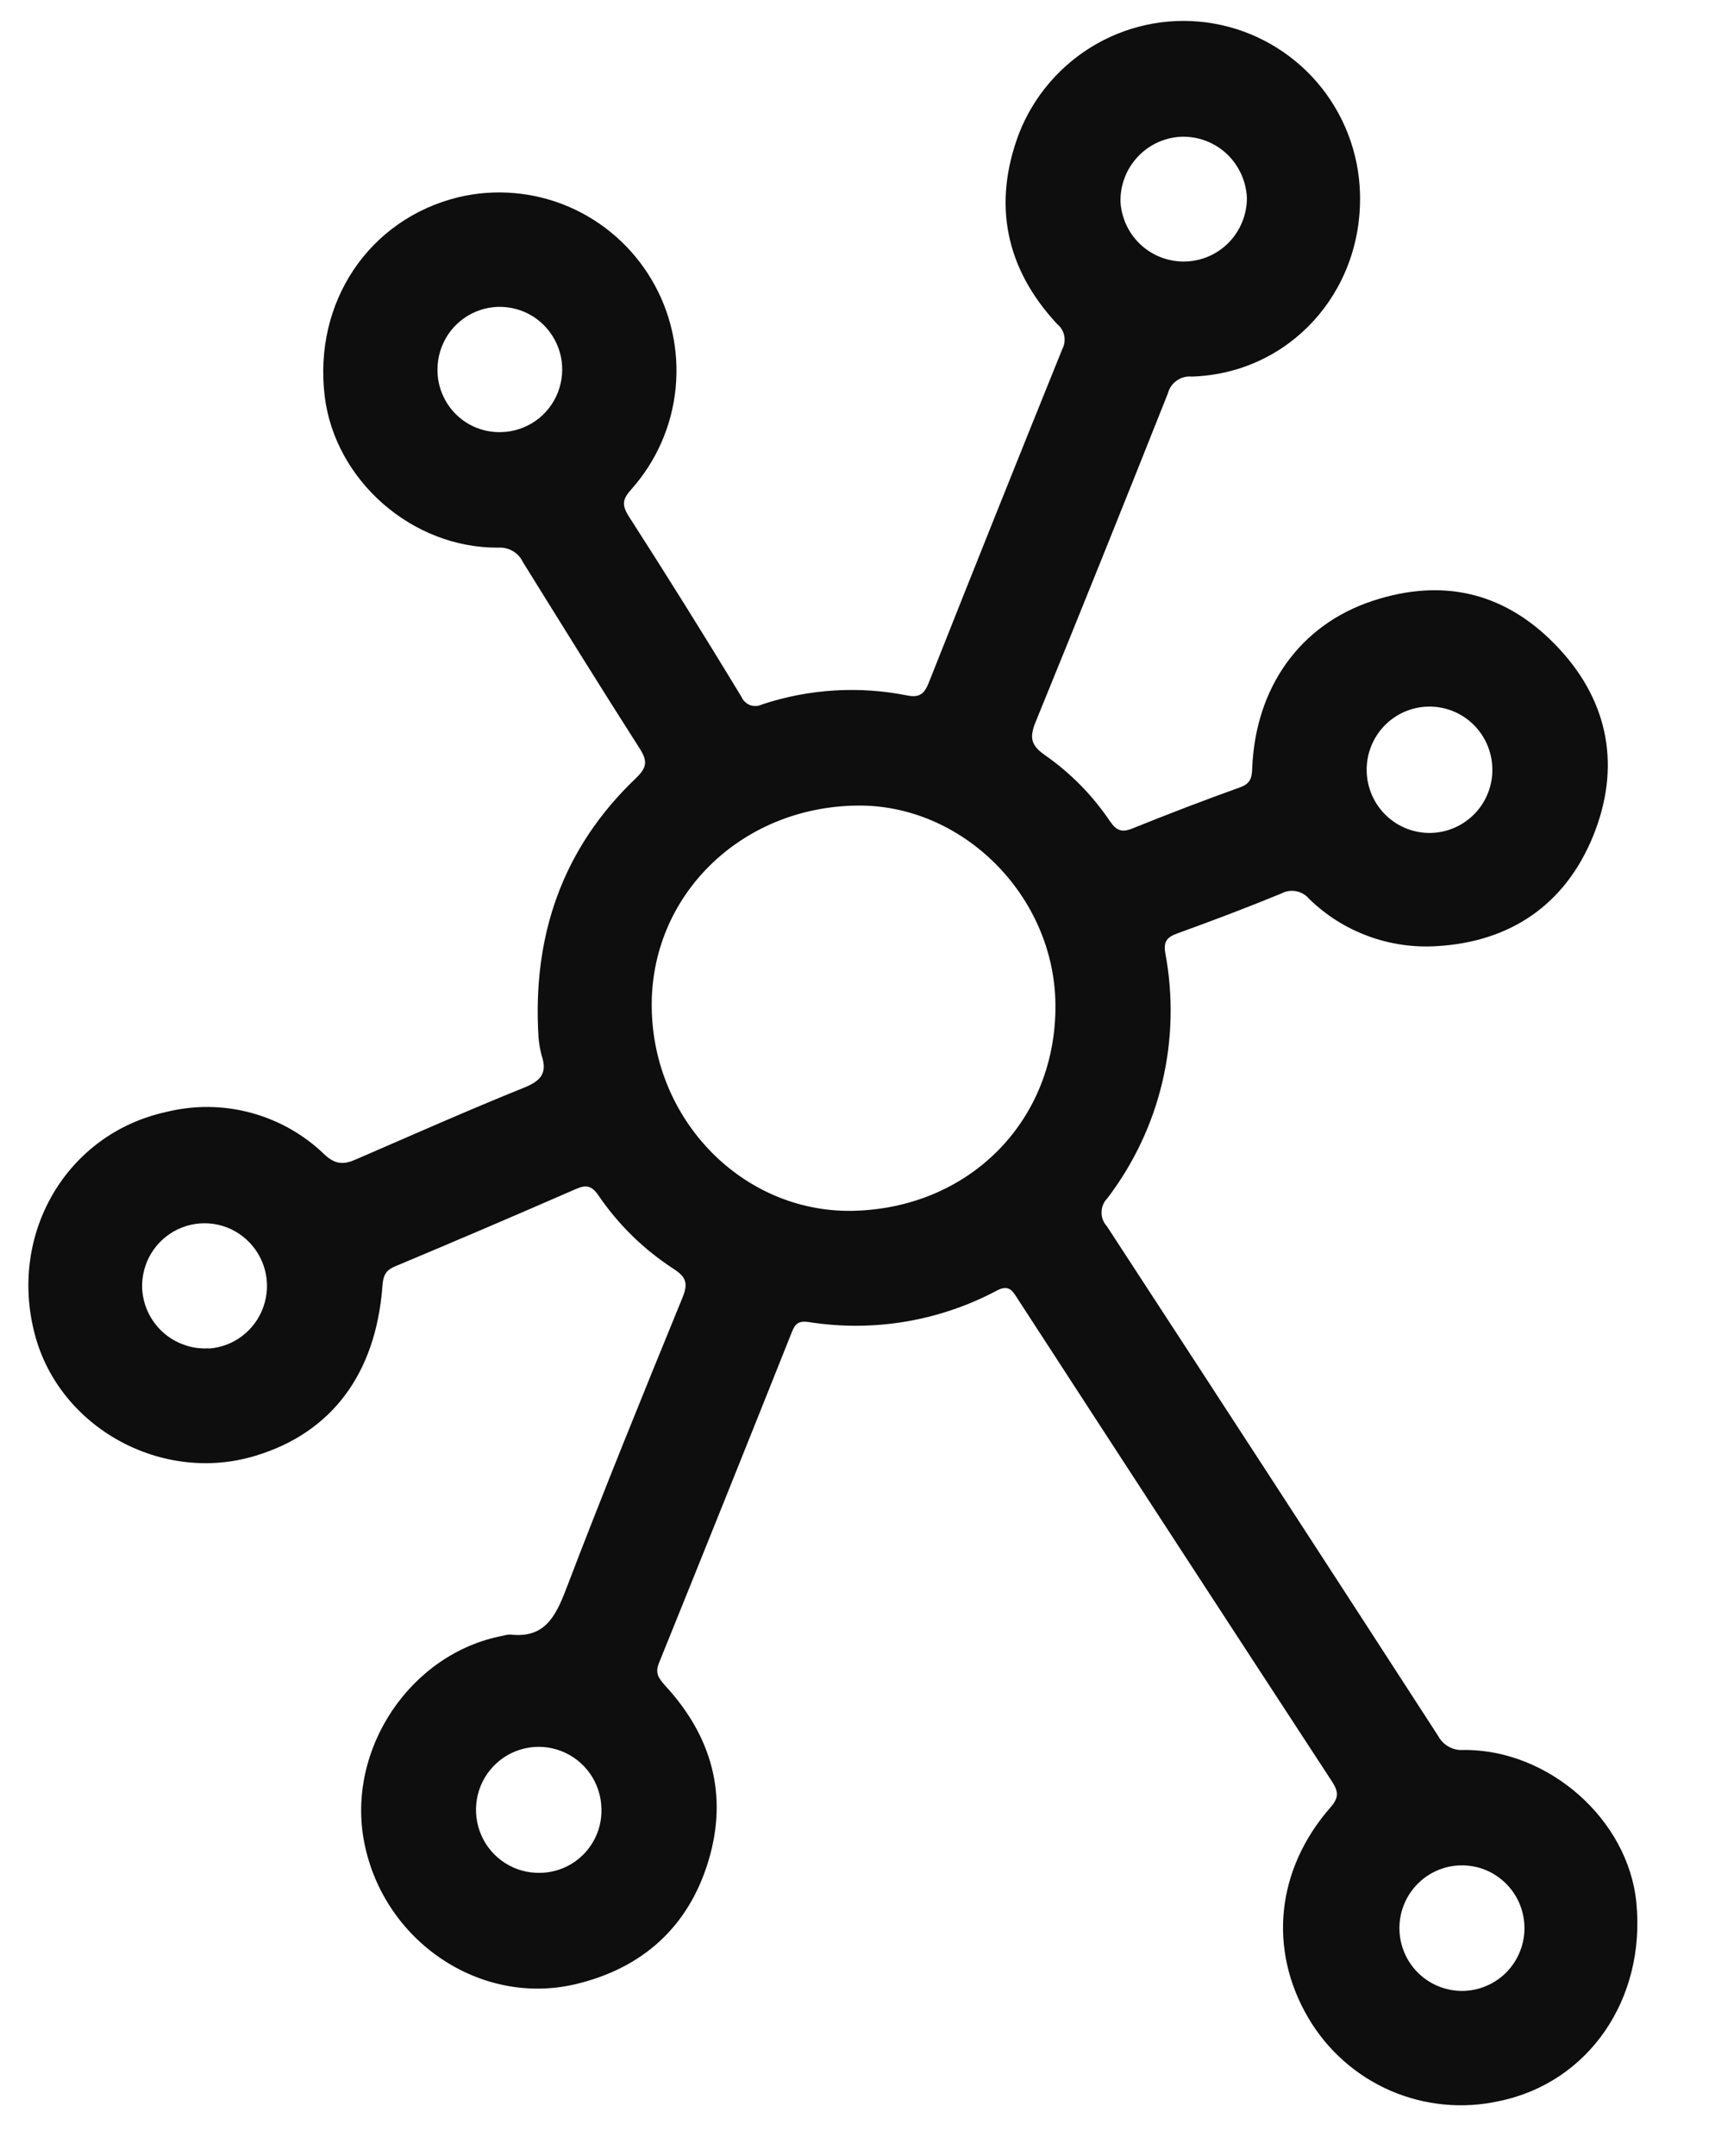 <svg width="23" height="29" viewBox="0 0 23 29" fill="none" xmlns="http://www.w3.org/2000/svg">
<path d="M7.248 13.959C7.161 12.597 7.563 11.415 8.557 10.468C8.712 10.319 8.716 10.234 8.604 10.06C8.075 9.232 7.556 8.395 7.038 7.561C7.008 7.498 6.961 7.447 6.902 7.412C6.842 7.377 6.774 7.361 6.706 7.366C5.545 7.374 4.509 6.462 4.37 5.33C4.216 4.062 4.967 2.946 6.171 2.652C6.665 2.535 7.184 2.58 7.651 2.779C8.118 2.979 8.51 3.323 8.769 3.761C9.029 4.199 9.142 4.709 9.093 5.217C9.044 5.724 8.835 6.202 8.496 6.582C8.378 6.714 8.366 6.789 8.46 6.941C8.978 7.746 9.484 8.557 9.979 9.373C9.99 9.399 10.006 9.421 10.026 9.44C10.046 9.459 10.069 9.474 10.095 9.484C10.121 9.493 10.149 9.497 10.176 9.496C10.204 9.494 10.23 9.487 10.255 9.475C10.885 9.266 11.558 9.224 12.209 9.354C12.378 9.388 12.441 9.33 12.501 9.179C13.094 7.683 13.692 6.19 14.295 4.699C14.325 4.643 14.335 4.578 14.323 4.516C14.31 4.453 14.276 4.397 14.226 4.357C13.534 3.614 13.356 2.746 13.713 1.798C13.913 1.286 14.284 0.858 14.762 0.588C15.24 0.318 15.796 0.222 16.337 0.317C16.877 0.412 17.368 0.692 17.727 1.109C18.085 1.526 18.289 2.055 18.303 2.605C18.339 3.939 17.346 5.024 16.04 5.065C15.968 5.058 15.896 5.077 15.837 5.119C15.778 5.16 15.735 5.222 15.717 5.292C15.13 6.77 14.536 8.246 13.934 9.719C13.853 9.925 13.877 10.026 14.062 10.156C14.407 10.396 14.704 10.698 14.939 11.047C15.026 11.174 15.1 11.201 15.245 11.141C15.725 10.948 16.207 10.762 16.694 10.588C16.835 10.536 16.848 10.453 16.853 10.325C16.898 9.251 17.49 8.407 18.469 8.083C19.447 7.759 20.297 7.984 20.985 8.727C21.66 9.455 21.812 10.331 21.44 11.246C21.067 12.16 20.336 12.669 19.332 12.726C19.019 12.745 18.705 12.699 18.411 12.59C18.117 12.482 17.848 12.313 17.623 12.094C17.578 12.04 17.517 12.002 17.448 11.988C17.379 11.974 17.308 11.984 17.246 12.017C16.785 12.207 16.318 12.383 15.849 12.553C15.709 12.603 15.655 12.66 15.683 12.82C15.791 13.394 15.777 13.985 15.643 14.553C15.509 15.121 15.256 15.654 14.902 16.118C14.854 16.167 14.826 16.233 14.825 16.303C14.823 16.372 14.848 16.44 14.895 16.491C16.386 18.775 17.874 21.061 19.357 23.352C19.39 23.413 19.439 23.462 19.5 23.495C19.561 23.528 19.63 23.543 19.698 23.537C20.846 23.529 21.912 24.475 22.022 25.587C22.151 26.891 21.378 28.011 20.18 28.259C19.689 28.369 19.176 28.32 18.713 28.12C18.251 27.919 17.864 27.577 17.608 27.142C17.065 26.22 17.175 25.143 17.907 24.308C18.017 24.182 18.017 24.102 17.928 23.964C16.514 21.801 15.104 19.637 13.697 17.471C13.629 17.365 13.579 17.27 13.413 17.36C12.64 17.77 11.756 17.918 10.892 17.783C10.753 17.762 10.704 17.797 10.658 17.914C10.064 19.404 9.467 20.889 8.868 22.369C8.812 22.509 8.866 22.572 8.952 22.672C9.578 23.349 9.802 24.143 9.534 25.03C9.266 25.918 8.645 26.477 7.735 26.69C6.458 26.985 5.162 26.108 4.902 24.781C4.657 23.529 5.525 22.236 6.768 22.001C6.801 21.991 6.834 21.986 6.869 21.985C7.32 22.036 7.47 21.759 7.614 21.386C8.118 20.066 8.651 18.758 9.186 17.451C9.264 17.26 9.233 17.175 9.065 17.066C8.665 16.807 8.321 16.471 8.053 16.077C7.96 15.941 7.884 15.934 7.747 15.994C6.938 16.347 6.126 16.694 5.312 17.035C5.182 17.09 5.156 17.168 5.147 17.297C5.058 18.477 4.464 19.269 3.442 19.579C2.183 19.965 0.799 19.207 0.468 17.946C0.11 16.587 0.902 15.249 2.233 14.957C2.609 14.863 3.003 14.866 3.377 14.967C3.751 15.068 4.094 15.262 4.372 15.533C4.522 15.67 4.634 15.663 4.795 15.592C5.547 15.267 6.296 14.934 7.058 14.627C7.282 14.536 7.368 14.43 7.29 14.198C7.269 14.12 7.255 14.04 7.248 13.959ZM14.204 13.502C14.187 12.047 12.954 10.816 11.533 10.835C9.967 10.855 8.751 12.049 8.771 13.552C8.79 15.076 10.001 16.305 11.462 16.286C13.046 16.259 14.223 15.07 14.204 13.502ZM15.901 1.839C15.676 1.848 15.463 1.946 15.31 2.111C15.156 2.276 15.073 2.495 15.08 2.721C15.095 2.942 15.195 3.149 15.359 3.298C15.523 3.446 15.738 3.525 15.959 3.517C16.18 3.51 16.389 3.416 16.542 3.257C16.695 3.097 16.781 2.884 16.781 2.662C16.771 2.437 16.674 2.224 16.509 2.069C16.345 1.915 16.126 1.833 15.901 1.839ZM19.261 11.203C19.486 11.197 19.698 11.101 19.853 10.938C20.007 10.774 20.091 10.556 20.084 10.331C20.078 10.105 19.983 9.892 19.821 9.737C19.658 9.582 19.44 9.498 19.216 9.504C18.991 9.51 18.779 9.605 18.624 9.769C18.47 9.933 18.387 10.151 18.393 10.376C18.399 10.601 18.494 10.815 18.657 10.97C18.819 11.125 19.037 11.209 19.261 11.203ZM19.669 26.778C19.782 26.779 19.894 26.757 19.998 26.713C20.102 26.67 20.197 26.606 20.276 26.525C20.355 26.444 20.417 26.348 20.458 26.242C20.5 26.137 20.519 26.024 20.516 25.911C20.513 25.798 20.487 25.686 20.441 25.583C20.394 25.48 20.326 25.387 20.243 25.311C20.16 25.234 20.062 25.175 19.956 25.137C19.849 25.1 19.736 25.084 19.623 25.091C19.406 25.104 19.202 25.202 19.055 25.363C18.907 25.525 18.828 25.737 18.834 25.956C18.84 26.175 18.93 26.383 19.086 26.536C19.242 26.69 19.451 26.776 19.669 26.778ZM6.744 5.812C6.909 5.809 7.07 5.756 7.206 5.662C7.342 5.567 7.447 5.434 7.508 5.279C7.568 5.125 7.582 4.956 7.548 4.794C7.513 4.631 7.431 4.483 7.313 4.367C7.195 4.251 7.045 4.172 6.882 4.142C6.719 4.111 6.551 4.129 6.399 4.194C6.247 4.259 6.117 4.368 6.026 4.506C5.935 4.645 5.887 4.808 5.888 4.974C5.887 5.086 5.909 5.197 5.953 5.3C5.996 5.403 6.059 5.497 6.139 5.575C6.219 5.653 6.313 5.715 6.417 5.755C6.521 5.796 6.632 5.815 6.744 5.812ZM8.094 24.321C8.09 24.153 8.036 23.991 7.94 23.854C7.843 23.717 7.709 23.612 7.553 23.552C7.397 23.491 7.227 23.479 7.064 23.516C6.901 23.553 6.753 23.637 6.638 23.759C6.523 23.88 6.446 24.034 6.418 24.199C6.39 24.364 6.411 24.534 6.479 24.687C6.546 24.84 6.658 24.97 6.799 25.059C6.94 25.149 7.105 25.194 7.272 25.19C7.383 25.188 7.493 25.164 7.595 25.119C7.696 25.075 7.788 25.01 7.865 24.929C7.941 24.848 8.001 24.753 8.041 24.648C8.08 24.544 8.098 24.433 8.094 24.321ZM2.806 18.138C2.971 18.128 3.129 18.069 3.261 17.968C3.392 17.868 3.492 17.731 3.546 17.574C3.601 17.418 3.608 17.248 3.567 17.087C3.526 16.927 3.438 16.782 3.316 16.671C3.193 16.559 3.04 16.487 2.877 16.462C2.713 16.438 2.546 16.462 2.396 16.533C2.247 16.603 2.121 16.716 2.035 16.858C1.949 17 1.907 17.164 1.913 17.33C1.919 17.442 1.946 17.551 1.994 17.652C2.042 17.753 2.11 17.844 2.193 17.919C2.276 17.994 2.372 18.051 2.478 18.088C2.583 18.126 2.694 18.142 2.806 18.135L2.806 18.138Z" fill="#0E0E0E"/>
</svg>

